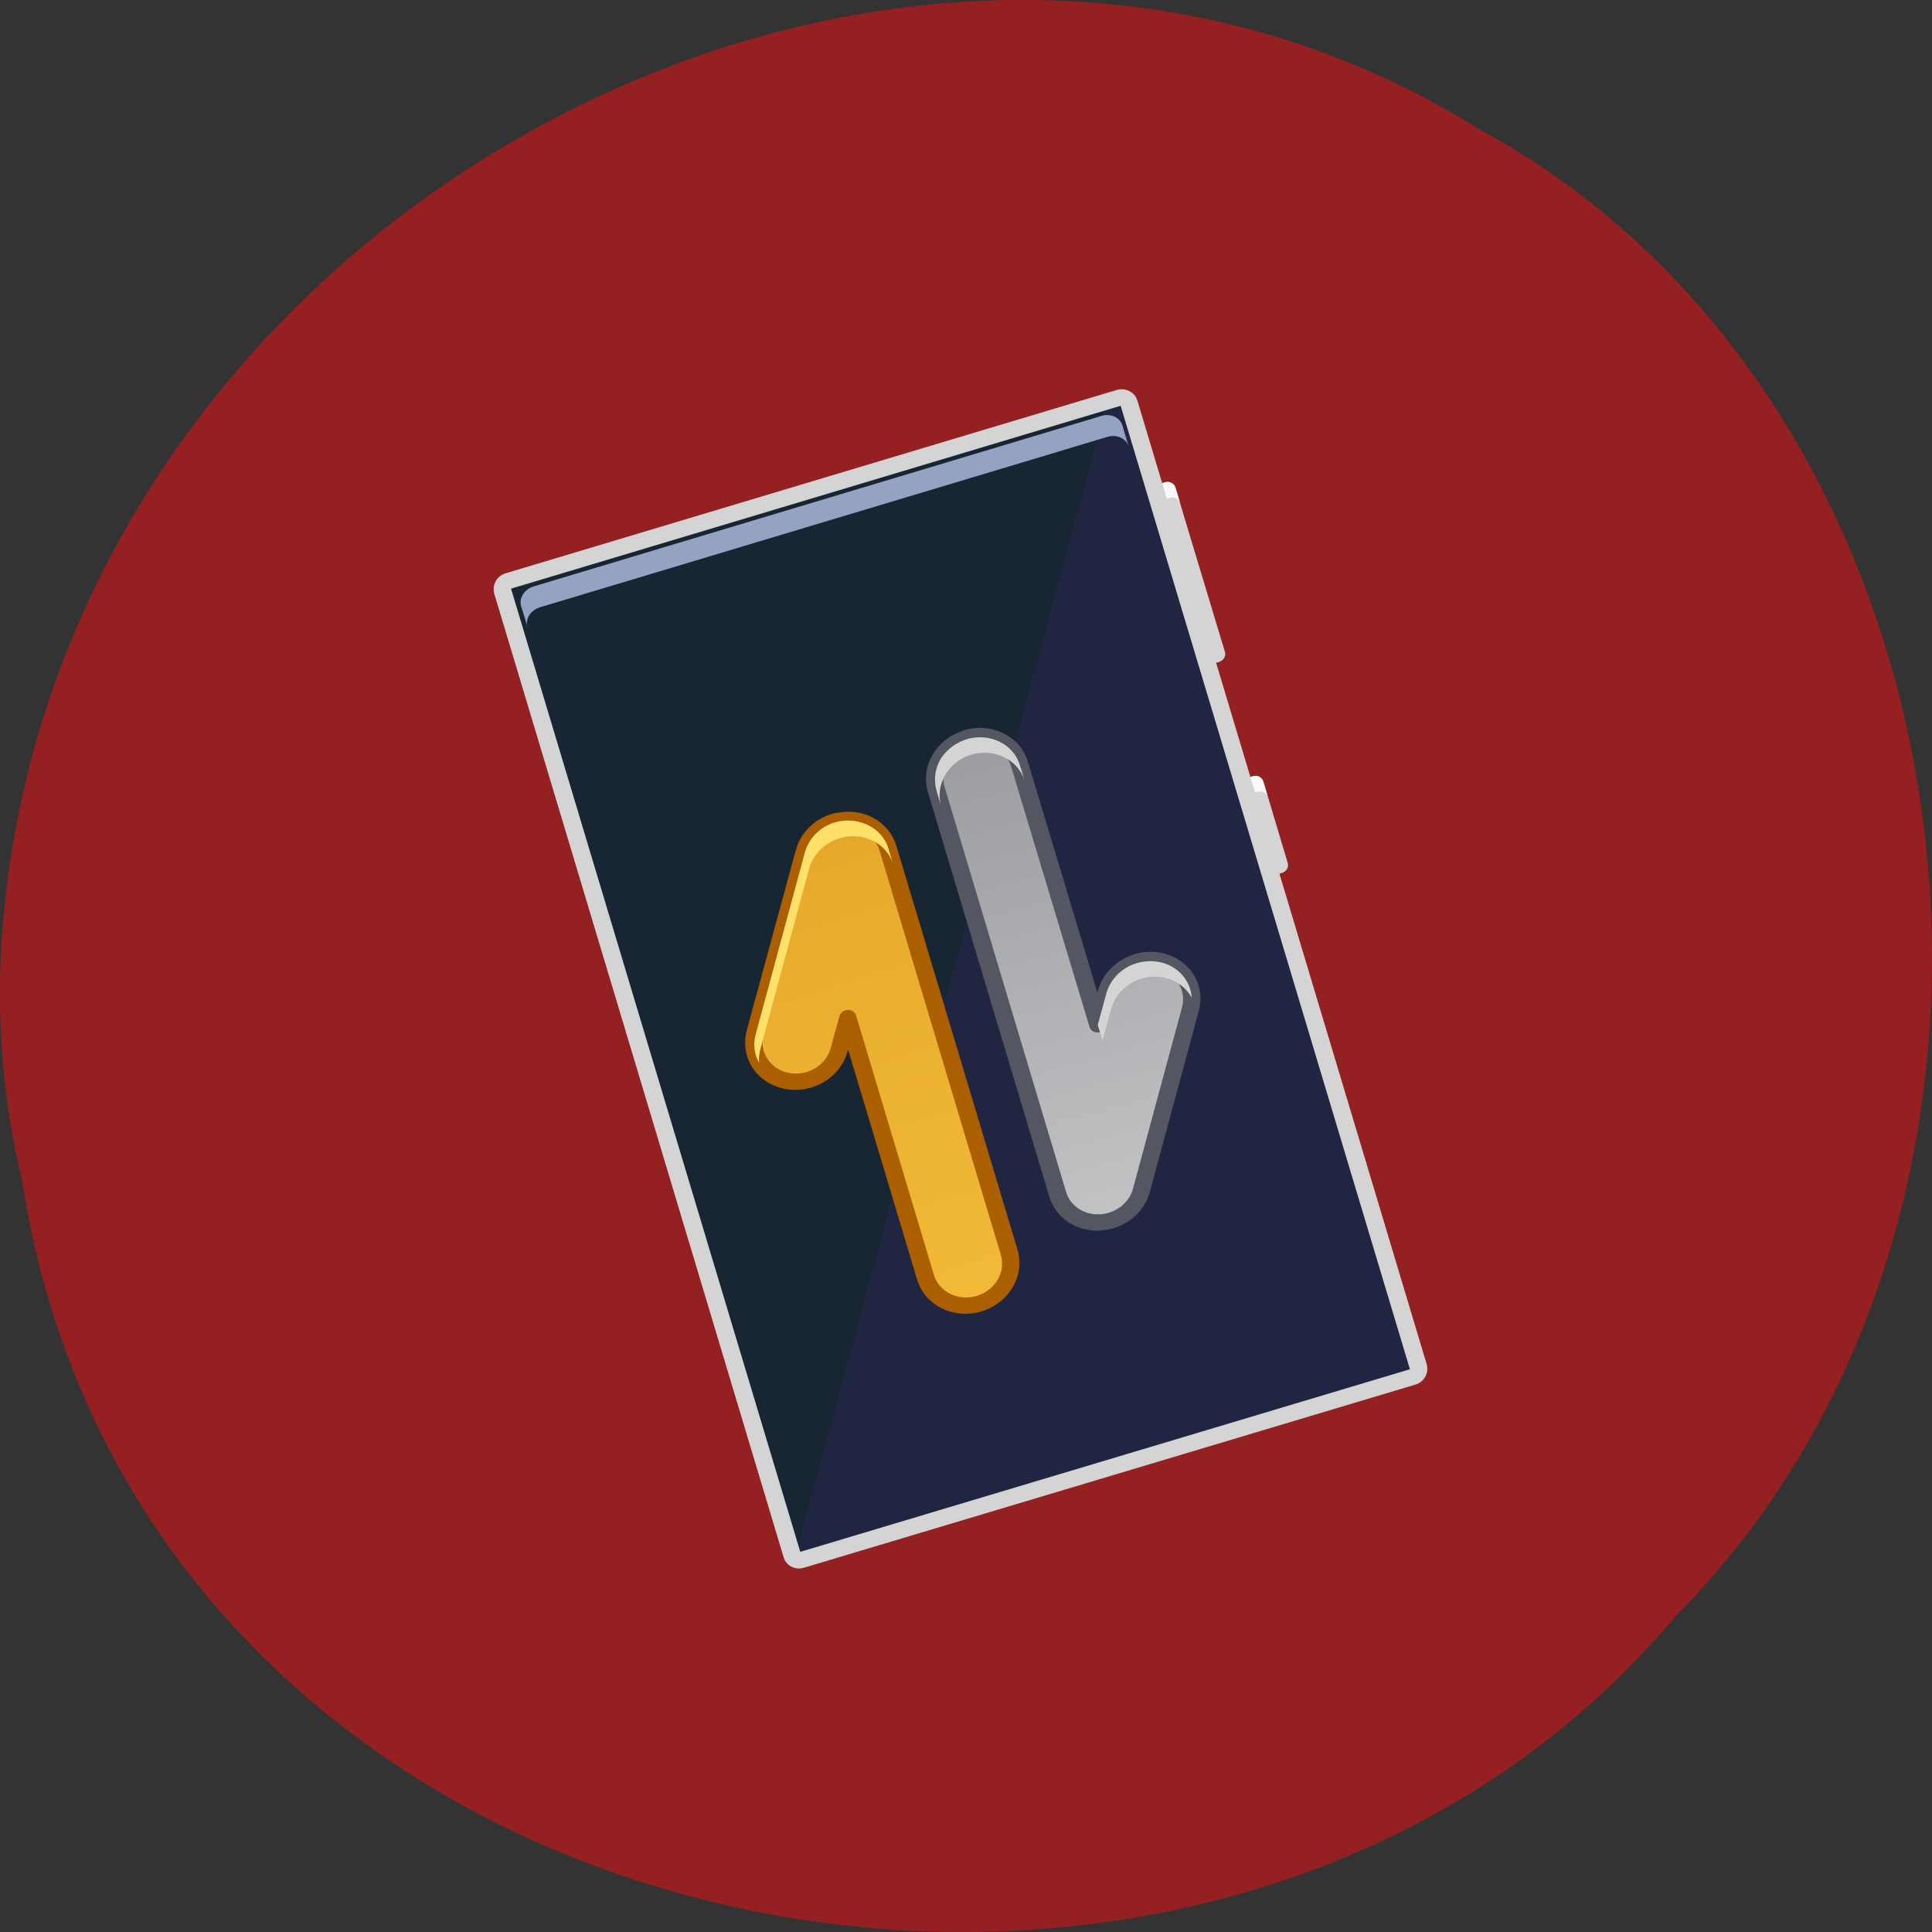 <svg xmlns="http://www.w3.org/2000/svg" xmlns:xlink="http://www.w3.org/1999/xlink" viewBox="0 0 22 22"><rect x="0" y="0" width="22" height="22" fill="#333333" stroke="none"/><defs><g id="5" clip-path="url(#4)"><path d="m 12.75 4.051 l -3.906 14.453 l 8.457 -2.164" fill="#452880" fill-opacity="0.596"/></g><clipPath id="1"><path d="m 5.906 6.586 l 6.723 -2.02 c 0.113 -0.031 0.23 0.023 0.262 0.129 l 3.234 10.777 c 0.031 0.105 -0.031 0.215 -0.145 0.25 l -6.727 2.02 c -0.113 0.031 -0.227 -0.023 -0.258 -0.129 l -3.238 -10.777 c -0.031 -0.105 0.035 -0.215 0.148 -0.25"/></clipPath><clipPath id="4"><path d="M 0,0 H22 V22 H0 z"/></clipPath><clipPath id="0"><path d="m 5 4 h 12 v 14 h -12"/></clipPath><filter id="2" filterUnits="objectBoundingBox" x="0" y="0" width="22" height="22"><feColorMatrix type="matrix" in="SourceGraphic" values="0 0 0 0 1 0 0 0 0 1 0 0 0 0 1 0 0 0 1 0"/></filter><linearGradient id="6" gradientUnits="userSpaceOnUse" x1="9.728" y1="30.899" x2="10.183" y2="15.806" gradientTransform="matrix(0.721 -0.216 0.201 0.67 -0.211 -4.059)"><stop stop-color="#d4d4d4"/><stop offset="0.04" stop-color="#c5c5c7"/><stop offset="1" stop-color="#7e7f86"/></linearGradient><linearGradient id="7" gradientUnits="userSpaceOnUse" x1="7.11" y1="35.12" x2="6.811" y2="19.703" gradientTransform="matrix(0.721 -0.216 0.201 0.67 -0.211 -4.059)"><stop stop-color="#f9c33f"/><stop offset="0.778" stop-color="#e7ab2c"/><stop offset="1" stop-color="#d48e14"/></linearGradient><mask id="3"><g filter="url(#2)"><path fill-opacity="0.302" d="M 0,0 H22 V22 H0 z"/></g></mask></defs><path d="m 0.254 13.449 c 1.367 8.945 13.48 11.336 18.828 4.953 c 4.711 -4.742 3.539 -13.816 -2.238 -16.93 c -6.633 -4.16 -16.301 0.984 -16.828 9.273 c -0.055 0.906 0.023 1.824 0.238 2.707" fill="#952022"/><path d="m 5.898 6.59 c -0.109 0.031 -0.172 0.141 -0.141 0.238 l 3.238 10.797 c 0.031 0.098 0.141 0.152 0.25 0.121 l 6.742 -2.023 c 0.109 -0.031 0.172 -0.141 0.141 -0.238 l -1.652 -5.508 l 0.117 -0.035 c 0.055 -0.016 0.086 -0.066 0.07 -0.117 l -0.277 -0.926 c -0.016 -0.047 -0.07 -0.074 -0.121 -0.059 l -0.121 0.035 l -0.387 -1.301 l 0.121 -0.035 c 0.055 -0.016 0.086 -0.07 0.07 -0.117 l -0.563 -1.867 c -0.012 -0.051 -0.066 -0.078 -0.121 -0.063 l -0.125 0.039 l -0.25 -0.84 c -0.031 -0.102 -0.141 -0.156 -0.25 -0.125" fill="#d4d4d4"/><path d="m 5.898 6.59 c -0.109 0.031 -0.172 0.141 -0.141 0.238 l 3.238 10.797 c 0.031 0.098 0.141 0.152 0.25 0.121 l 6.742 -2.023 c 0.109 -0.031 0.172 -0.141 0.141 -0.238 l -1.93 -6.434 l 0.117 -0.035 c 0.055 -0.016 0.109 0.012 0.121 0.059 l -0.051 -0.176 c -0.016 -0.051 -0.07 -0.078 -0.121 -0.059 l -0.121 0.035 l -0.949 -3.168 l 0.125 -0.039 c 0.051 -0.016 0.105 0.012 0.121 0.063 l -0.055 -0.18 c -0.016 -0.047 -0.066 -0.074 -0.121 -0.059 l -0.125 0.039 l -0.25 -0.844 c -0.031 -0.098 -0.141 -0.152 -0.25 -0.121" fill="#fafafa"/><path d="m 9.355 17.59 c -0.105 0.031 -0.219 -0.016 -0.246 -0.109 l -0.07 -0.238 c 0.027 0.094 0.137 0.141 0.246 0.109 l 6.453 -1.938 c 0.109 -0.031 0.176 -0.133 0.148 -0.227 l 0.07 0.238 c 0.027 0.094 -0.035 0.195 -0.145 0.227" fill="#b8b8b8" fill-opacity="0.118"/><path d="m 5.785 6.625 l 6.965 -2.094 c 0.047 -0.012 0.098 0.016 0.109 0.059 l 3.301 10.988 c 0.012 0.047 -0.016 0.098 -0.059 0.109 l -6.965 2.09 c -0.047 0.016 -0.098 -0.012 -0.109 -0.059 l -3.301 -10.984 c -0.012 -0.047 0.016 -0.098 0.059 -0.109" fill="#182533"/><g clip-path="url(#0)"><g clip-path="url(#1)"><use xlink:href="#5" mask="url(#3)"/></g></g><path d="m 3.549 17.08 l 9.661 -0.004 c 0.064 0.003 0.118 0.061 0.117 0.125 l 0.003 16.39 c -0.003 0.069 -0.057 0.127 -0.116 0.126 l -9.66 -0.001 c -0.066 0.002 -0.12 -0.056 -0.117 -0.125 l -0.004 -16.385 c 0.003 -0.069 0.057 -0.127 0.116 -0.126" transform="matrix(0.721 -0.216 0.201 0.67 -0.211 -4.059)" fill="none" stroke="#d4d4d4" stroke-linejoin="round" stroke-linecap="round" stroke-width="0.265"/><path d="m 6.082 6.676 c -0.109 0.031 -0.176 0.133 -0.148 0.227 l 0.074 0.238 c -0.031 -0.094 0.035 -0.195 0.145 -0.227 l 6.453 -1.938 c 0.109 -0.035 0.219 0.016 0.246 0.109 l -0.07 -0.238 c -0.027 -0.094 -0.137 -0.145 -0.246 -0.109" fill="#95a3c3"/><path d="m 11 8.414 c -0.262 0.082 -0.41 0.344 -0.332 0.59 l 1.383 4.605 c 0.059 0.199 0.258 0.328 0.48 0.32 c 0.223 -0.012 0.414 -0.16 0.473 -0.367 l 0.555 -2.055 c 0.066 -0.254 -0.09 -0.5 -0.355 -0.555 c -0.266 -0.051 -0.535 0.109 -0.602 0.359 l -0.094 0.359 l -0.891 -2.957 c -0.031 -0.117 -0.117 -0.219 -0.234 -0.277 c -0.117 -0.055 -0.254 -0.066 -0.383 -0.023" fill="url(#6)"/><path d="m 9.523 21.667 c 0.361 0.006 0.657 0.305 0.648 0.669 l 0.004 4.412 l 0.257 -0.453 c 0.117 -0.207 0.337 -0.334 0.577 -0.338 c 0.238 0.001 0.458 0.125 0.574 0.331 c 0.121 0.208 0.115 0.462 -0.008 0.668 l -1.49 2.583 c -0.149 0.261 -0.454 0.384 -0.742 0.308 c -0.288 -0.075 -0.491 -0.339 -0.489 -0.636 v -6.869 c -0.003 -0.182 0.066 -0.352 0.193 -0.479 c 0.128 -0.128 0.298 -0.195 0.476 -0.19" transform="matrix(0.721 -0.216 0.201 0.67 -0.211 -4.059)" fill="none" stroke="#545661" stroke-linejoin="round" stroke-linecap="round" stroke-width="0.264"/><path d="m 11.02 8.414 c 0.262 -0.07 0.523 0.063 0.594 0.301 l 0.055 0.18 c -0.074 -0.246 -0.348 -0.379 -0.609 -0.301 c -0.262 0.078 -0.414 0.34 -0.344 0.586 l -0.051 -0.176 c -0.035 -0.121 -0.02 -0.25 0.047 -0.363 c 0.07 -0.109 0.18 -0.191 0.309 -0.227 m 1.949 2.547 c 0.141 -0.035 0.289 -0.012 0.402 0.063 c 0.117 0.078 0.188 0.199 0.199 0.336 c -0.094 -0.168 -0.289 -0.262 -0.496 -0.234 c -0.203 0.031 -0.371 0.176 -0.422 0.363 l -0.098 0.359 l -0.055 -0.176 l 0.098 -0.359 c 0.047 -0.172 0.191 -0.309 0.371 -0.352" fill="#d4d4d4"/><path d="m 9.496 9.367 c -0.164 0.055 -0.289 0.184 -0.332 0.344 l -0.559 2.055 c -0.066 0.25 0.094 0.5 0.359 0.551 c 0.262 0.055 0.531 -0.105 0.602 -0.355 l 0.098 -0.359 l 0.887 2.953 c 0.07 0.246 0.344 0.379 0.605 0.301 c 0.266 -0.078 0.418 -0.34 0.344 -0.586 l -1.383 -4.605 c -0.035 -0.121 -0.121 -0.219 -0.238 -0.273 c -0.117 -0.055 -0.258 -0.063 -0.383 -0.023" fill="url(#7)"/><path d="m 7.275 22.363 c 0.348 0.013 0.624 0.306 0.624 0.656 v 6.869 c 0 0.367 -0.298 0.661 -0.661 0.661 c -0.363 -0.001 -0.66 -0.295 -0.66 -0.662 v -4.405 l -0.262 0.452 c -0.18 0.315 -0.584 0.423 -0.901 0.239 c -0.317 -0.184 -0.422 -0.585 -0.24 -0.905 l 1.495 -2.582 c 0.125 -0.216 0.356 -0.345 0.606 -0.329" transform="matrix(0.721 -0.216 0.201 0.67 -0.211 -4.059)" fill="none" stroke="#ac5f00" stroke-linejoin="round" stroke-linecap="round" stroke-width="0.264"/><path d="m 9.488 9.371 c 0.129 -0.043 0.266 -0.035 0.387 0.02 c 0.117 0.055 0.207 0.152 0.242 0.273 l 0.051 0.172 c -0.063 -0.199 -0.258 -0.324 -0.48 -0.313 c -0.223 0.012 -0.414 0.16 -0.473 0.363 l -0.555 2.055 c -0.016 0.055 -0.02 0.105 -0.016 0.16 c -0.059 -0.102 -0.07 -0.223 -0.035 -0.336 l 0.555 -2.055 c 0.043 -0.156 0.164 -0.285 0.324 -0.34" fill="#ffe06a"/></svg>